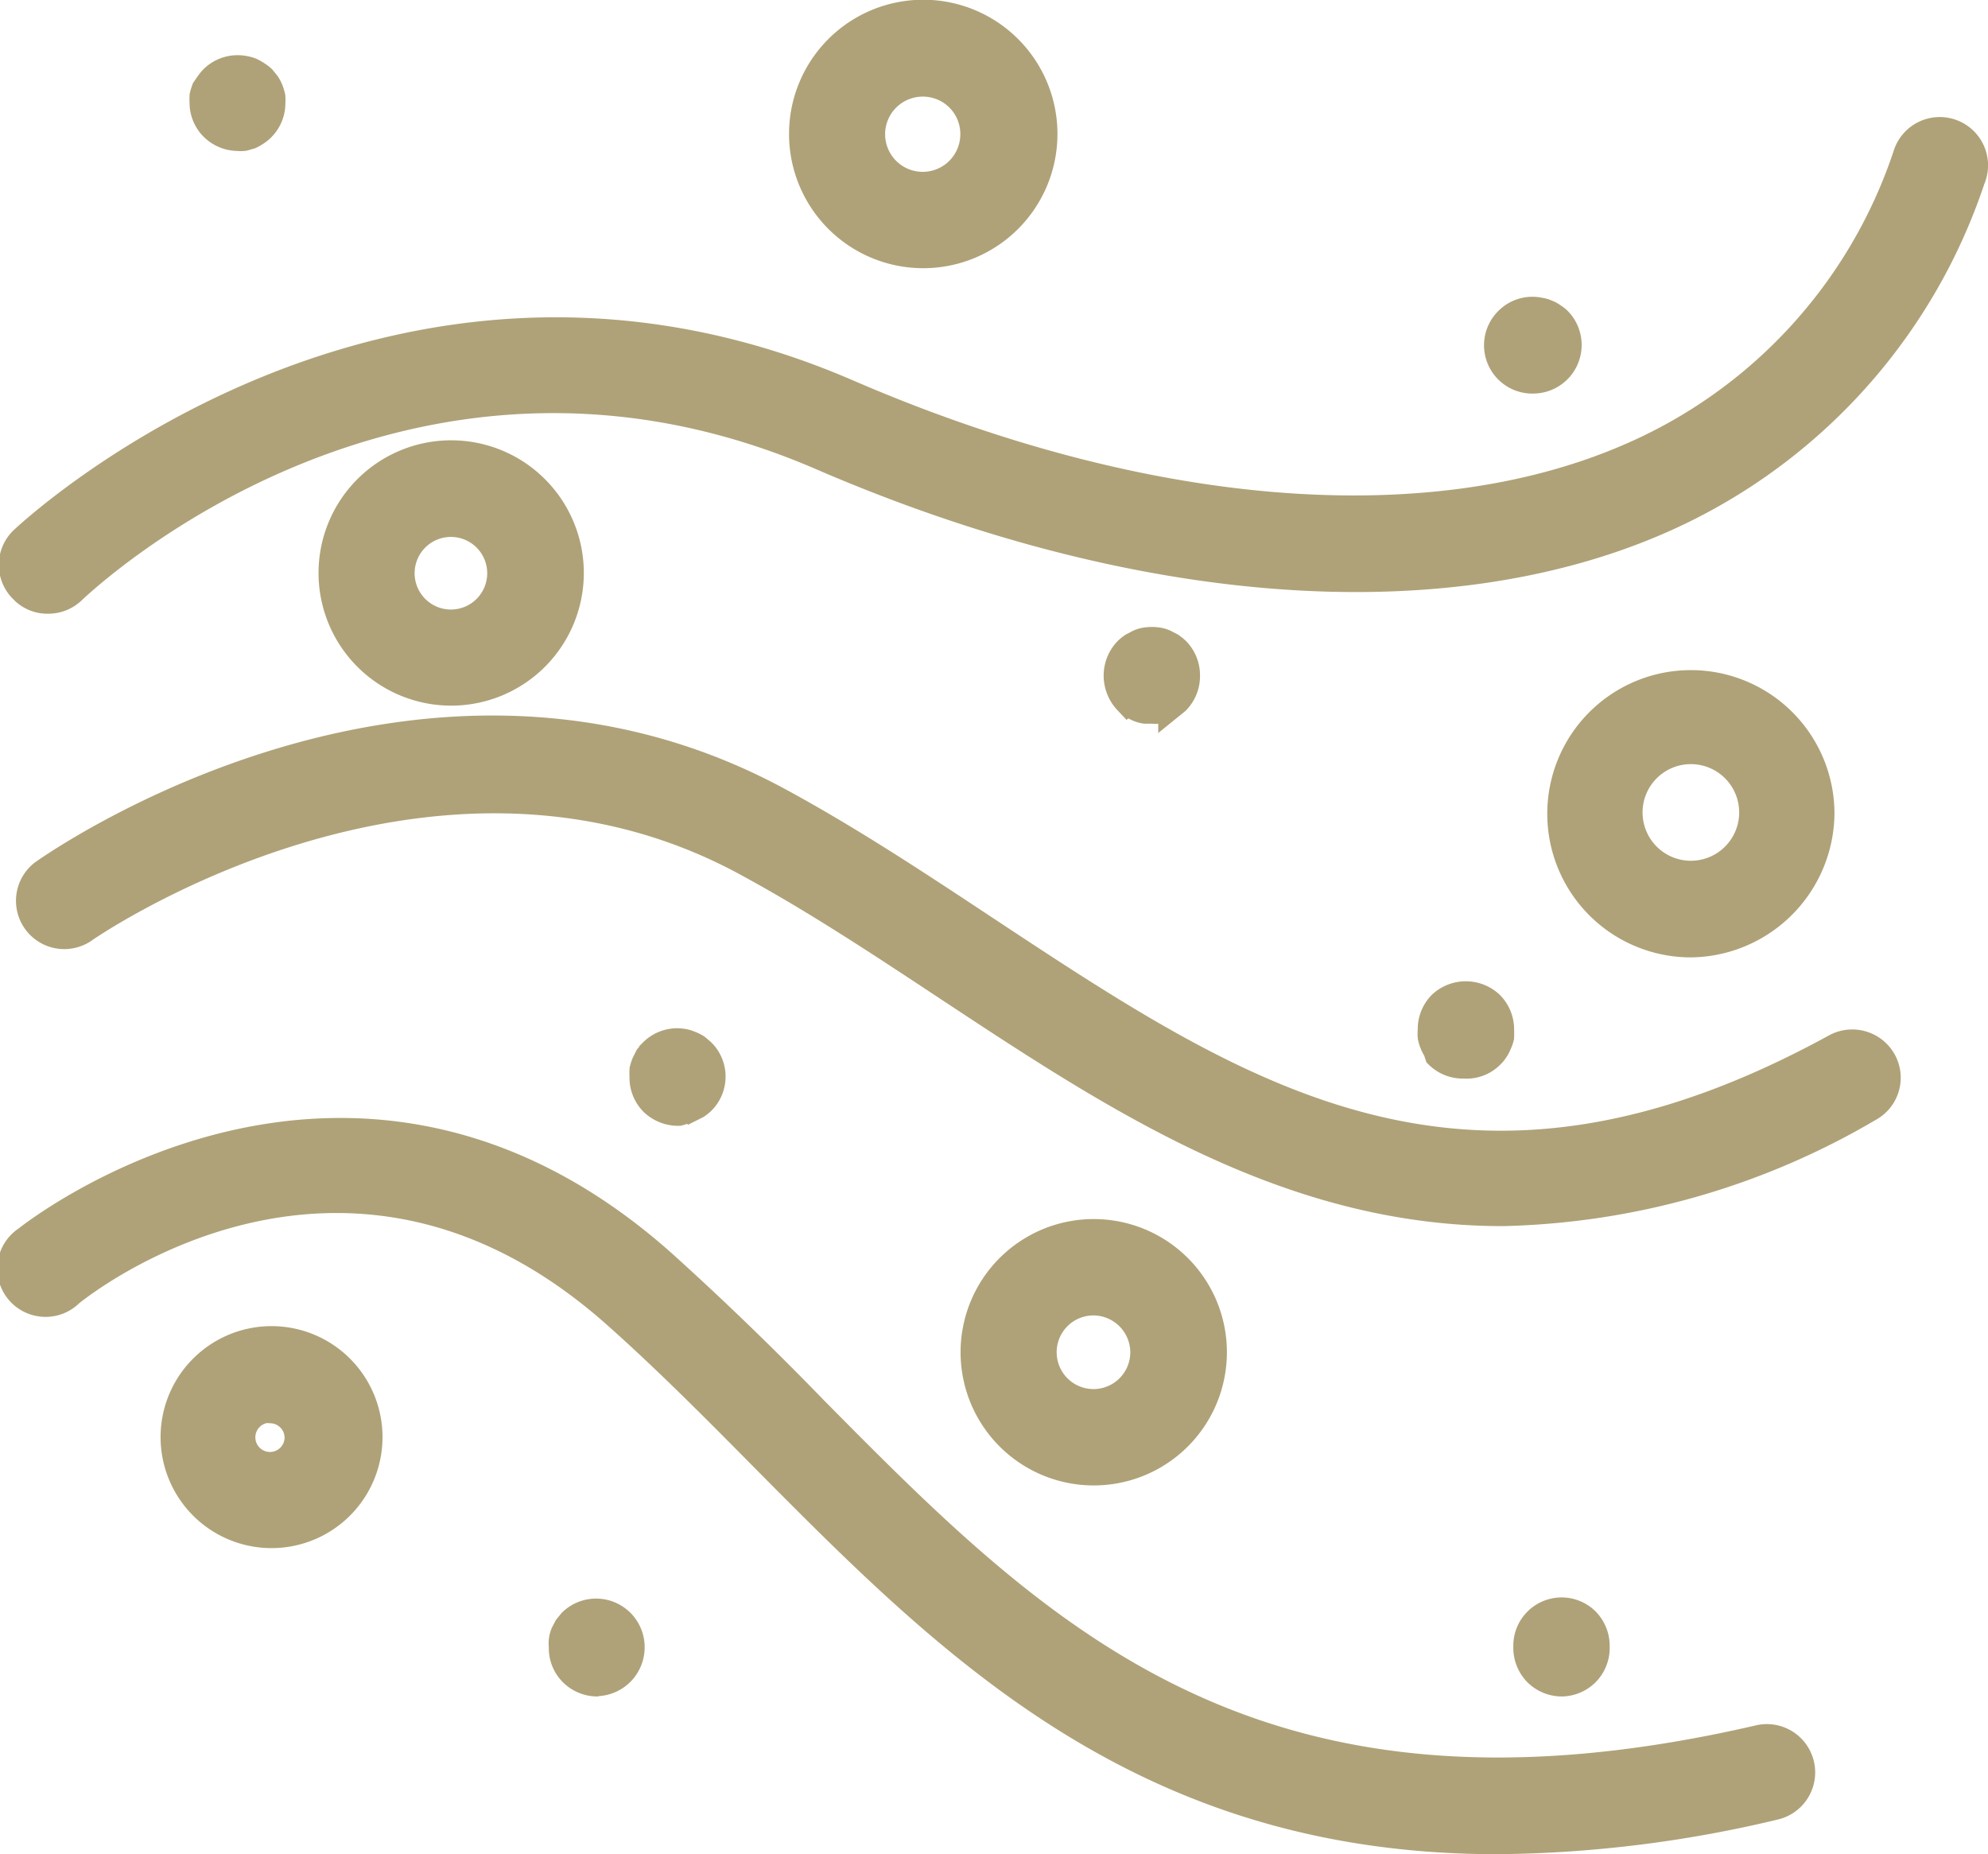 <svg xmlns="http://www.w3.org/2000/svg" viewBox="0 0 76.14 71"><defs><style>.cls-1{fill:#afa278;;stroke:#afa278;;stroke-miterlimit:10;}</style></defs><g id="Warstwa_2" data-name="Warstwa 2"><g id="Warstwa_1-2" data-name="Warstwa 1"><path class="cls-1" d="M1.85,23a1.31,1.31,0,0,1-1-.42,1.34,1.34,0,0,1,0-1.9c.14-.13,14-13.27,31.61-5.66,11.3,4.89,22.19,5.8,29.88,2.49A19.15,19.15,0,0,0,73,5.94a1.35,1.35,0,1,1,2.53.93A21.79,21.79,0,0,1,63.46,20c-8.36,3.6-20,2.69-32-2.49C15.54,10.62,3.3,22.14,2.78,22.63A1.35,1.35,0,0,1,1.85,23Z"/><path class="cls-1" d="M57.55,46.45c-8.21,0-14.79-4.35-21.23-8.6-2.5-1.65-5.07-3.36-7.73-4.8-12.16-6.61-25.27,2.48-25.4,2.58a1.35,1.35,0,0,1-1.56-2.2c.59-.42,14.6-10.18,28.25-2.75,2.76,1.5,5.38,3.24,7.92,4.92,9.9,6.54,18.45,12.18,32.5,4.48a1.36,1.36,0,0,1,1.83.54,1.34,1.34,0,0,1-.54,1.83A28.93,28.93,0,0,1,57.55,46.45Z"/><path class="cls-1" d="M57.34,70.5c-13.56,0-20.92-7.42-28.08-14.64-1.83-1.85-3.72-3.76-5.69-5.51C13.2,41.14,3.12,49.19,2.7,49.53A1.35,1.35,0,1,1,1,47.45c.13-.1,12.3-9.83,24.37.89,2,1.8,4,3.74,5.82,5.62C39.87,62.73,48.09,71,67.34,66.56A1.35,1.35,0,1,1,68,69.18,47.07,47.07,0,0,1,57.34,70.5Z"/><path class="cls-1" d="M41.89,56.38a4.6,4.6,0,1,1,4.6-4.6A4.6,4.6,0,0,1,41.89,56.38Zm0-6.51a1.91,1.91,0,1,0,1.9,1.91A1.92,1.92,0,0,0,41.89,49.87Z"/><path class="cls-1" d="M64.76,36.16a5,5,0,1,1,5-5A5.06,5.06,0,0,1,64.76,36.16Zm0-7.4a2.35,2.35,0,1,0,2.35,2.35A2.35,2.35,0,0,0,64.76,28.76Z"/><path class="cls-1" d="M35.34,9.77A4.64,4.64,0,1,1,40,5.13,4.64,4.64,0,0,1,35.34,9.77Zm0-6.57a1.94,1.94,0,1,0,1.94,1.93A1.93,1.93,0,0,0,35.34,3.2Z"/><path class="cls-1" d="M10.4,58.78A3.75,3.75,0,1,1,14.15,55,3.75,3.75,0,0,1,10.4,58.78Zm0-4.8a1.06,1.06,0,1,0,1,1.05A1.06,1.06,0,0,0,10.4,54Z"/><path class="cls-1" d="M17.28,26.52a4.58,4.58,0,1,1,4.58-4.58A4.58,4.58,0,0,1,17.28,26.52Zm0-6.46a1.89,1.89,0,1,0,1.88,1.88A1.89,1.89,0,0,0,17.28,20.06Z"/><path class="cls-1" d="M26,42.61a1.41,1.41,0,0,1-1-.39,1.36,1.36,0,0,1-.39-1,2.11,2.11,0,0,1,0-.26,1.83,1.83,0,0,1,.08-.25l.12-.24c.06-.07.11-.14.17-.2a1.35,1.35,0,0,1,1.22-.37,1.21,1.21,0,0,1,.25.08,1.34,1.34,0,0,1,.24.12l.2.17a1.34,1.34,0,0,1,0,1.91,1.56,1.56,0,0,1-.2.16l-.24.12a.81.81,0,0,1-.25.08A1.15,1.15,0,0,1,26,42.61Z"/><path class="cls-1" d="M22.91,64.46a1.37,1.37,0,0,1-1-.4,1.34,1.34,0,0,1-.39-1,1.09,1.09,0,0,1,0-.26,1.11,1.11,0,0,1,.07-.26l.12-.23.17-.21a1.36,1.36,0,0,1,2.31,1,1.37,1.37,0,0,1-1.35,1.35Z"/><path class="cls-1" d="M59.85,64.46a1.37,1.37,0,0,1-1-.4,1.38,1.38,0,0,1-.39-1,1.35,1.35,0,0,1,2.3-1,1.38,1.38,0,0,1,.39,1,1.36,1.36,0,0,1-.39,1A1.37,1.37,0,0,1,59.85,64.46Z"/><path class="cls-1" d="M44.11,27.21l-.26,0a1,1,0,0,1-.25-.07,1.67,1.67,0,0,1-.23-.12l-.21-.17a1.43,1.43,0,0,1-.39-1,1.4,1.4,0,0,1,.39-.95,1.73,1.73,0,0,1,.21-.17l.23-.12a1,1,0,0,1,.25-.08,1.57,1.57,0,0,1,.53,0,1,1,0,0,1,.25.08l.23.12a1.73,1.73,0,0,1,.21.17,1.36,1.36,0,0,1,.39.95,1.38,1.38,0,0,1-.39,1l-.21.17a1.67,1.67,0,0,1-.23.12,1,1,0,0,1-.25.07A1.24,1.24,0,0,1,44.11,27.21Z"/><path class="cls-1" d="M58.74,14.57a1.35,1.35,0,0,1-1-2.31A1.34,1.34,0,0,1,59,11.9a.87.87,0,0,1,.26.08.78.78,0,0,1,.22.12,1.16,1.16,0,0,1,.21.16,1.36,1.36,0,0,1-.95,2.31Z"/><path class="cls-1" d="M9.1,5.28a1.37,1.37,0,0,1-.95-.4,1.34,1.34,0,0,1-.39-.95,2.11,2.11,0,0,1,0-.26,2,2,0,0,1,.08-.26L8,3.18A1.46,1.46,0,0,1,8.15,3a1.36,1.36,0,0,1,1.22-.36,1.17,1.17,0,0,1,.25.07,1.71,1.71,0,0,1,.23.13,1.16,1.16,0,0,1,.21.16l.17.21a1.27,1.27,0,0,1,.12.23,2,2,0,0,1,.08.26,2.06,2.06,0,0,1,0,.26,1.35,1.35,0,0,1-.4.95,1.2,1.2,0,0,1-.21.17,1.71,1.71,0,0,1-.23.13l-.25.07A1.18,1.18,0,0,1,9.1,5.28Z"/><path class="cls-1" d="M56.07,40.8a1.36,1.36,0,0,1-1-.39L55,40.2a1,1,0,0,1-.12-.23,1.21,1.21,0,0,1-.08-.25,1.23,1.23,0,0,1,0-.27,1.36,1.36,0,0,1,.39-1,1.39,1.39,0,0,1,1.9,0,1.37,1.37,0,0,1,.4,1,2.45,2.45,0,0,1,0,.27,1.25,1.25,0,0,1-.09.25,1,1,0,0,1-.12.23,1,1,0,0,1-.17.21A1.32,1.32,0,0,1,56.07,40.8Z"/></g></g></svg>